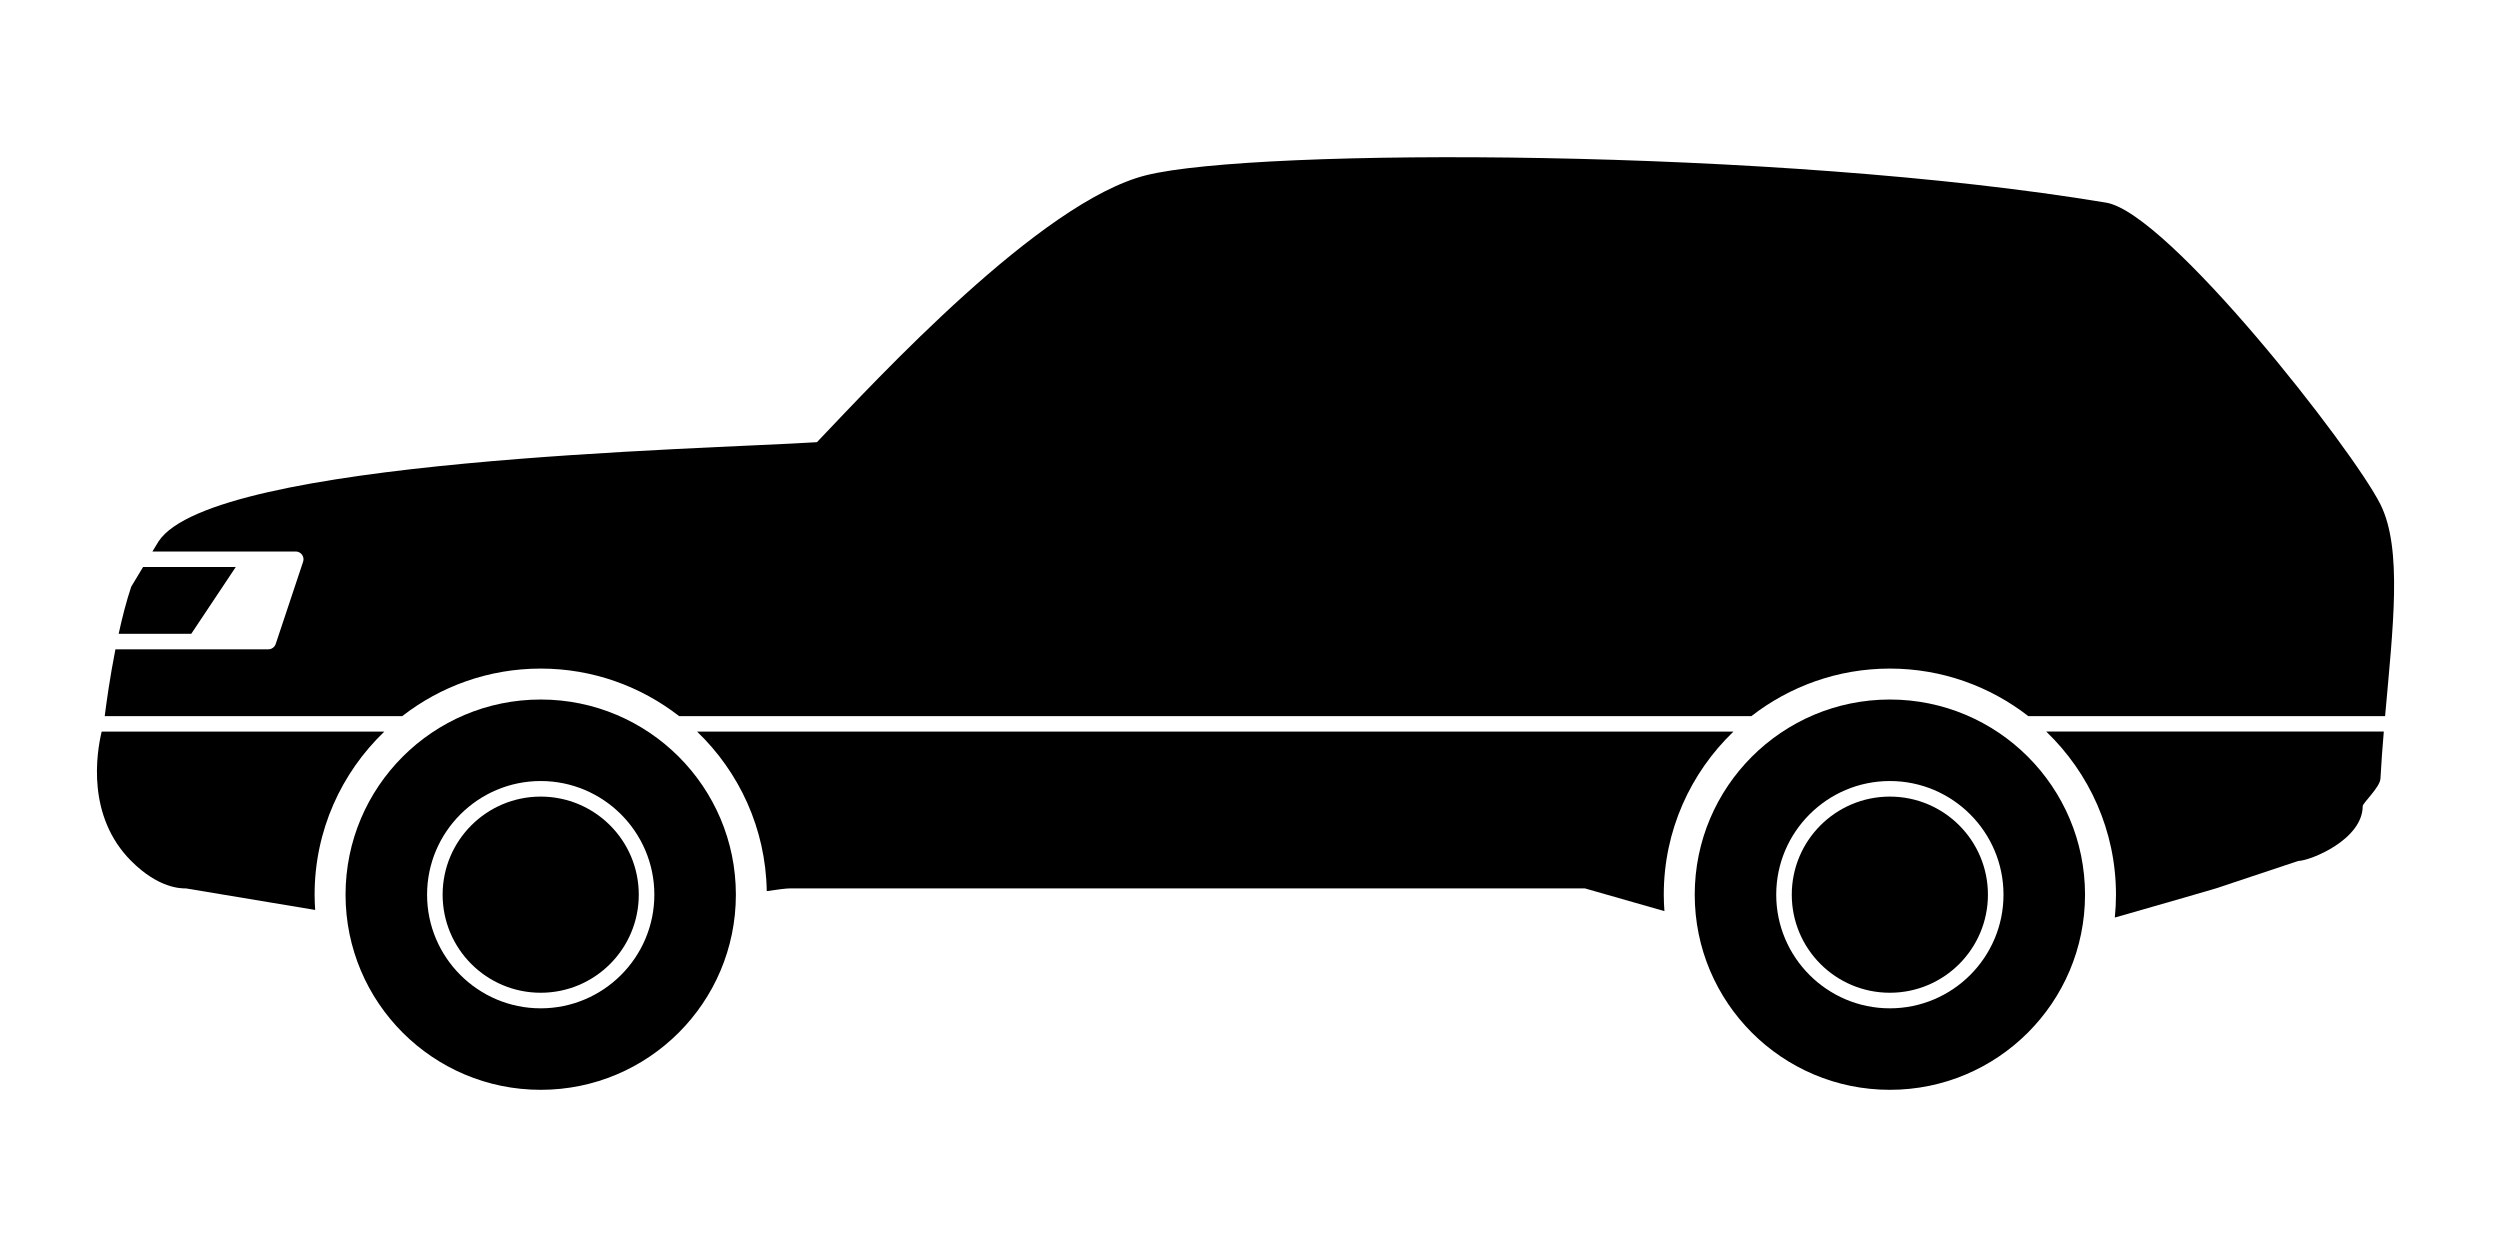 <svg xmlns="http://www.w3.org/2000/svg" xmlns:xlink="http://www.w3.org/1999/xlink" version="1.1" id="Calque_1" x="0px" y="0px" width="100px" height="50px" viewBox="0 0 100 50" enable-background="new 0 0 100 50" xml:space="preserve">
<g>
	<path d="M9.431,22.68H5.723c-0.247,0.409-0.473,0.784-0.474,0.788c-0.194,0.582-0.362,1.236-0.503,1.885H7.65L9.431,22.68z"/>
	<path d="M15.374,29.263H4.067c-0.208,0.869-0.607,3.388,1.182,5.177c1.097,1.097,1.98,1.097,2.194,1.097l5.164,0.861   c-0.014-0.203-0.023-0.406-0.023-0.61C12.583,33.226,13.656,30.91,15.374,29.263z"/>
	<path d="M95.218,20.176C94.12,17.981,86.734,8.521,84.246,8.106C71.08,5.912,50.233,5.912,45.845,7.01   c-4.213,1.053-10.735,8.126-13.167,10.677c-4.656,0.295-24.138,0.671-26.332,3.963c-0.001,0.002-0.105,0.174-0.249,0.41h5.734   c0.1,0,0.193,0.049,0.251,0.13s0.075,0.185,0.043,0.278l-1.097,3.292c-0.042,0.126-0.161,0.212-0.294,0.212H4.617   c-0.224,1.136-0.366,2.174-0.428,2.672H16.09c1.531-1.189,3.453-1.901,5.538-1.901s4.005,0.712,5.537,1.901h42.891   c1.532-1.189,3.452-1.901,5.538-1.901c2.085,0,4.006,0.712,5.537,1.901h14.273C95.715,25.116,96.107,21.956,95.218,20.176z"/>
	<path d="M84.639,35.787c0,0.309-0.016,0.614-0.046,0.915c1.972-0.564,4.015-1.152,4.042-1.166l3.291-1.097   c0.509-0.013,2.582-0.862,2.582-2.195c0-0.12,0.691-0.754,0.71-1.097c0.034-0.635,0.081-1.264,0.134-1.885H81.848   C83.566,30.91,84.639,33.226,84.639,35.787z"/>
	<path d="M69.339,29.263H27.882c1.685,1.617,2.749,3.876,2.788,6.382c0.444-0.067,0.776-0.108,0.912-0.108   c5.236,0,31.818,0,31.818,0l3.177,0.908c-0.016-0.218-0.026-0.437-0.026-0.657C66.55,33.226,67.622,30.91,69.339,29.263z"/>
	<circle cx="21.628" cy="35.787" r="3.923"/>
	<path d="M21.628,27.981c-4.311,0-7.806,3.494-7.806,7.806c0,4.311,3.495,7.806,7.806,7.806c4.312,0,7.807-3.495,7.807-7.806   C29.435,31.476,25.939,27.981,21.628,27.981z M21.628,40.333c-2.506,0-4.545-2.039-4.545-4.546c0-2.506,2.04-4.546,4.545-4.546   c2.507,0,4.546,2.04,4.546,4.546C26.174,38.294,24.135,40.333,21.628,40.333z"/>
	<circle cx="75.594" cy="35.787" r="3.923"/>
	<path d="M75.594,27.981c-4.311,0-7.805,3.494-7.805,7.806c0,4.311,3.494,7.806,7.805,7.806s7.807-3.495,7.807-7.806   C83.4,31.476,79.904,27.981,75.594,27.981z M75.594,40.333c-2.506,0-4.545-2.039-4.545-4.546c0-2.506,2.039-4.546,4.545-4.546   c2.508,0,4.546,2.04,4.546,4.546C80.14,38.294,78.102,40.333,75.594,40.333z"/>
</g>
</svg>